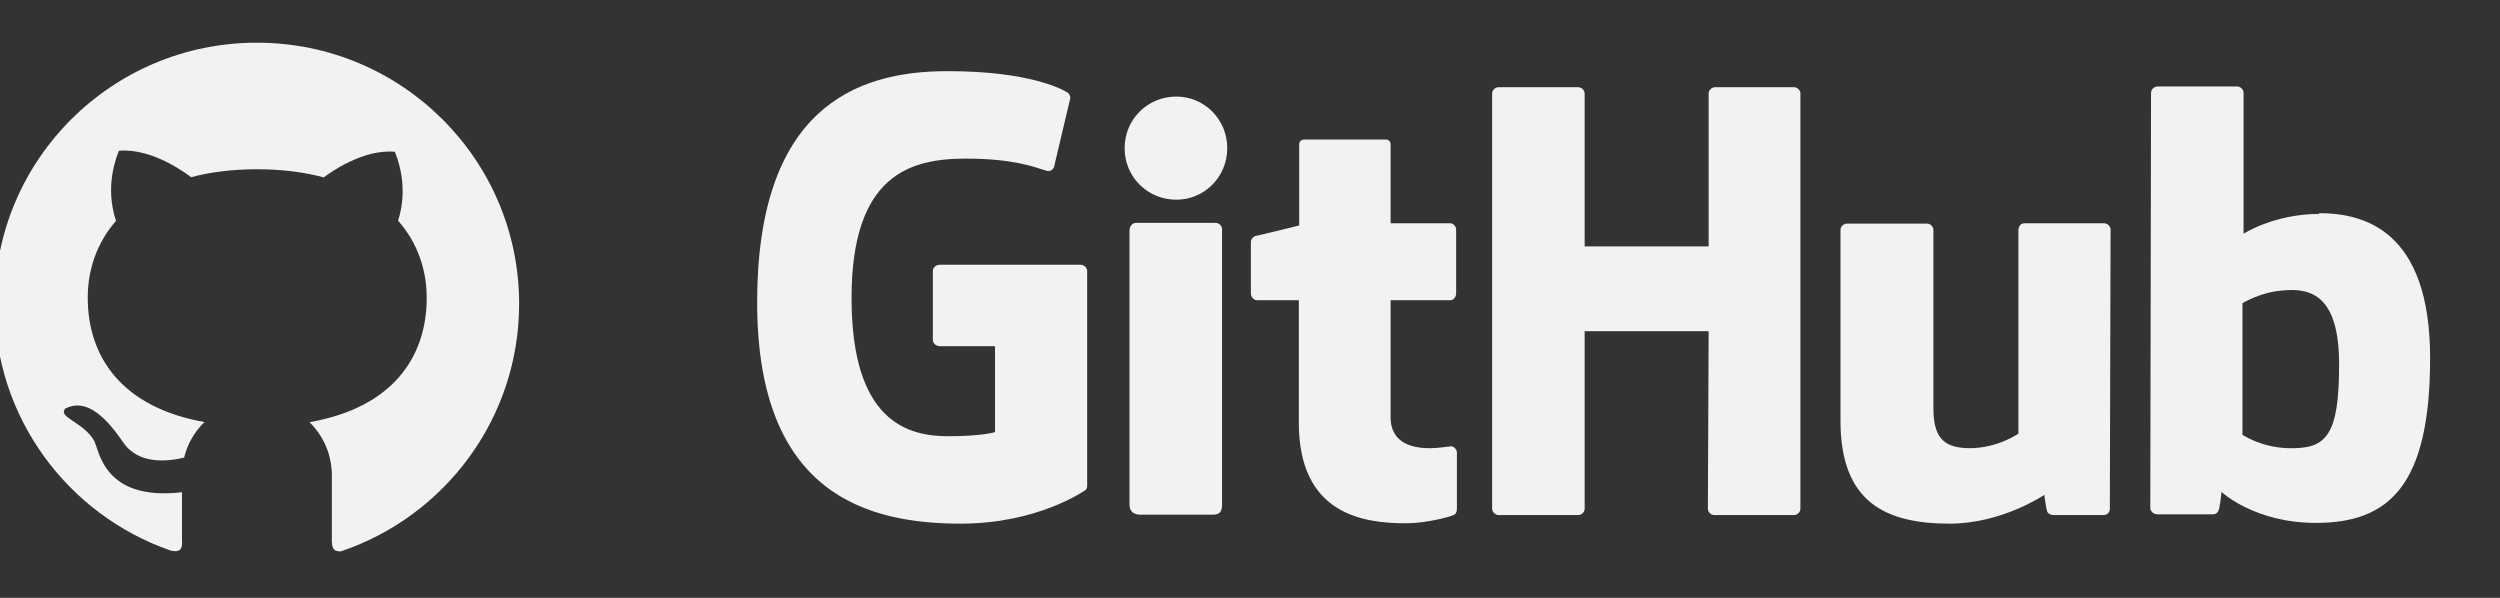 <svg width="92" height="22" viewBox="0 0 92 22" fill="none" xmlns="http://www.w3.org/2000/svg">
<rect x="0" y="0" width="92" height="22" fill="#333333" stroke="none"/>
<g clip-path="url(#clip0)">
<path fill-rule="evenodd" clip-rule="evenodd" d="M53.407 16.41H53.38C53.392 16.41 53.4 16.424 53.413 16.425H53.421L53.407 16.412V16.41ZM53.413 16.425C53.285 16.427 52.962 16.494 52.621 16.494C51.546 16.494 51.174 15.999 51.174 15.353V11.048H53.366C53.49 11.048 53.586 10.938 53.586 10.787V8.449C53.586 8.325 53.476 8.215 53.366 8.215H51.174V5.314C51.174 5.204 51.105 5.135 50.981 5.135H48.003C47.879 5.135 47.81 5.204 47.81 5.314V8.298C47.81 8.298 46.308 8.669 46.211 8.683C46.101 8.71 46.032 8.807 46.032 8.917V10.787C46.032 10.938 46.142 11.048 46.266 11.048H47.797V15.558C47.797 18.913 50.14 19.257 51.739 19.257C52.47 19.257 53.352 19.023 53.49 18.954C53.573 18.927 53.614 18.83 53.614 18.734V16.672C53.616 16.613 53.597 16.556 53.56 16.511C53.523 16.465 53.471 16.434 53.413 16.424V16.425ZM86.079 13.399C86.079 10.91 85.072 10.58 84.011 10.69C83.184 10.745 82.522 11.158 82.522 11.158V15.998C82.522 15.998 83.197 16.465 84.204 16.493C85.624 16.534 86.079 16.025 86.079 13.399ZM89.428 13.179C89.428 17.895 87.898 19.243 85.224 19.243C82.963 19.243 81.75 18.102 81.75 18.102C81.75 18.102 81.695 18.734 81.626 18.817C81.585 18.899 81.516 18.927 81.433 18.927H79.393C79.255 18.927 79.131 18.817 79.131 18.693L79.158 3.417C79.158 3.293 79.269 3.183 79.393 3.183H82.329C82.453 3.183 82.563 3.293 82.563 3.417V8.6C82.563 8.6 83.694 7.872 85.348 7.872L85.334 7.844C86.988 7.844 89.428 8.463 89.428 13.179V13.179ZM77.408 8.215H74.513C74.361 8.215 74.278 8.325 74.278 8.477V15.957C74.278 15.957 73.52 16.493 72.486 16.493C71.452 16.493 71.149 16.025 71.149 14.994V8.463C71.149 8.339 71.039 8.229 70.915 8.229H67.965C67.841 8.229 67.73 8.339 67.73 8.463V15.489C67.73 18.514 69.426 19.27 71.756 19.27C73.672 19.27 75.23 18.212 75.23 18.212C75.23 18.212 75.298 18.748 75.34 18.83C75.367 18.899 75.464 18.954 75.56 18.954H77.408C77.559 18.954 77.642 18.844 77.642 18.72L77.669 8.449C77.669 8.325 77.559 8.215 77.408 8.215V8.215ZM44.736 8.202H41.8C41.676 8.202 41.566 8.325 41.566 8.477V18.569C41.566 18.844 41.745 18.94 41.979 18.94H44.626C44.902 18.94 44.971 18.817 44.971 18.569V8.435C44.971 8.312 44.86 8.202 44.736 8.202V8.202ZM43.289 3.554C42.227 3.554 41.386 4.393 41.386 5.452C41.386 6.51 42.227 7.349 43.289 7.349C44.323 7.349 45.163 6.51 45.163 5.452C45.163 4.393 44.323 3.554 43.289 3.554ZM66.021 3.21H63.112C62.988 3.21 62.878 3.32 62.878 3.444V9.068H58.315V3.444C58.315 3.32 58.205 3.21 58.08 3.21H55.144C55.02 3.21 54.91 3.32 54.91 3.444V18.72C54.91 18.844 55.034 18.954 55.144 18.954H58.08C58.205 18.954 58.315 18.844 58.315 18.72V12.189H62.878L62.85 18.72C62.85 18.844 62.961 18.954 63.084 18.954H66.021C66.145 18.954 66.255 18.844 66.255 18.72V3.444C66.255 3.32 66.145 3.21 66.021 3.21V3.21ZM40.008 9.975V17.868C40.008 17.923 39.994 18.019 39.925 18.047C39.925 18.047 38.202 19.27 35.362 19.27C31.93 19.27 27.863 18.198 27.863 11.13C27.863 4.063 31.419 2.605 34.893 2.619C37.899 2.619 39.112 3.293 39.305 3.417C39.36 3.485 39.387 3.54 39.387 3.609L38.809 6.057C38.809 6.18 38.684 6.332 38.533 6.29C38.036 6.139 37.292 5.837 35.541 5.837C33.515 5.837 31.337 6.414 31.337 10.965C31.337 15.517 33.405 16.053 34.893 16.053C36.162 16.053 36.617 15.902 36.617 15.902V12.739H34.59C34.438 12.739 34.328 12.629 34.328 12.505V9.975C34.328 9.852 34.438 9.742 34.59 9.742H39.746C39.898 9.742 40.008 9.852 40.008 9.975Z" fill="#F2F2F2"/>
<path d="M9.454 1.571C4.122 1.569 -0.197 5.87 -0.197 11.179C-0.197 15.377 2.505 18.946 6.267 20.256C6.774 20.383 6.696 20.024 6.696 19.779V18.114C3.77 18.456 3.652 16.527 3.456 16.204C3.059 15.53 2.121 15.358 2.401 15.036C3.067 14.694 3.747 15.122 4.534 16.28C5.103 17.12 6.213 16.978 6.776 16.838C6.899 16.333 7.162 15.882 7.524 15.532C4.493 14.991 3.229 13.147 3.229 10.956C3.229 9.892 3.581 8.915 4.271 8.126C3.831 6.827 4.312 5.714 4.376 5.548C5.629 5.436 6.931 6.442 7.033 6.521C7.744 6.33 8.557 6.229 9.467 6.229C10.381 6.229 11.197 6.335 11.915 6.528C12.158 6.343 13.366 5.479 14.53 5.585C14.593 5.75 15.063 6.837 14.649 8.12C15.347 8.91 15.703 9.897 15.703 10.962C15.703 13.158 14.431 15.004 11.39 15.536C11.651 15.791 11.858 16.096 11.999 16.431C12.14 16.767 12.212 17.127 12.212 17.491V19.908C12.229 20.102 12.212 20.293 12.536 20.293C16.354 19.01 19.104 15.416 19.104 11.181C19.104 5.87 14.782 1.571 9.454 1.571V1.571Z" fill="#F2F2F2"/>
</g>
<defs>
<clipPath id="clip0">
<rect width="92" height="22" fill="white"/>
</clipPath>
</defs>
</svg>
